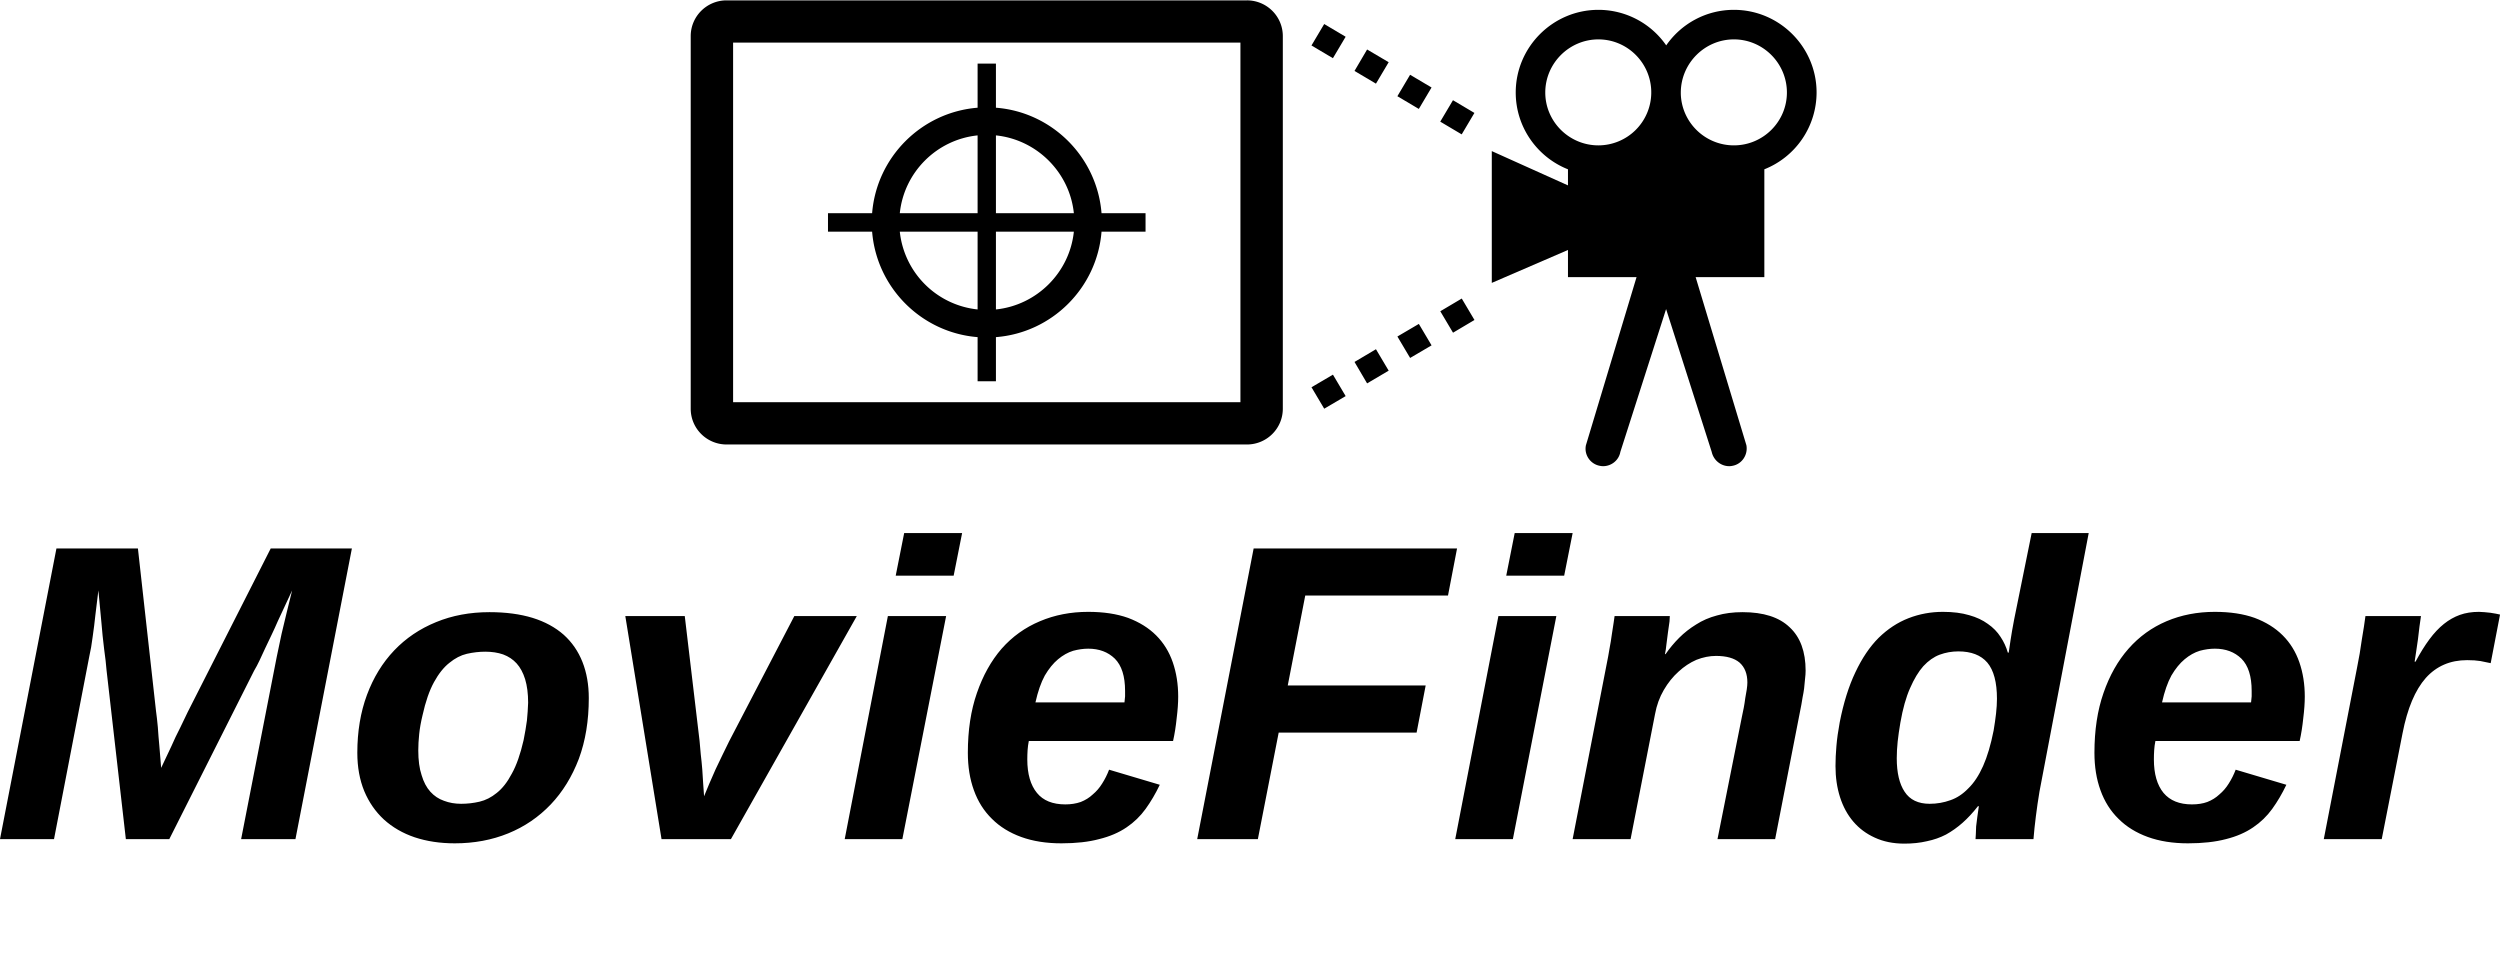 <svg data-v-423bf9ae="" xmlns="http://www.w3.org/2000/svg" viewBox="0 0 483.032 186" class="iconAboveSlogan"><!----><!----><!----><g data-v-423bf9ae="" id="b3115029-3fb6-4b10-b416-dc426706a113" fill="black" transform="matrix(5.831,0,0,5.831,-1.458,102.708)"><path d="M10.04 10.19L8.24 10.19L9.42 4.15Q9.50 3.77 9.58 3.39Q9.67 3.00 9.75 2.68L9.75 2.68Q9.84 2.30 9.93 1.95L9.93 1.95Q9.68 2.48 9.45 2.98L9.45 2.98Q9.36 3.19 9.25 3.42Q9.15 3.64 9.04 3.86Q8.94 4.07 8.85 4.27Q8.76 4.46 8.67 4.61L8.67 4.61L5.86 10.19L4.42 10.19L3.78 4.59Q3.77 4.46 3.75 4.28Q3.73 4.10 3.70 3.89Q3.68 3.68 3.65 3.45Q3.63 3.23 3.61 3.01L3.61 3.01Q3.56 2.51 3.51 1.95L3.51 1.95Q3.46 2.37 3.41 2.77L3.41 2.77Q3.39 2.94 3.37 3.12Q3.34 3.31 3.32 3.49Q3.29 3.66 3.27 3.83Q3.24 3.99 3.21 4.13L3.21 4.13L2.04 10.19L0.25 10.19L2.12 0.56L4.82 0.56L5.42 5.95Q5.45 6.16 5.48 6.48Q5.50 6.79 5.53 7.10L5.53 7.10Q5.56 7.46 5.59 7.83L5.59 7.83Q5.76 7.46 5.93 7.11L5.93 7.11Q6.06 6.81 6.22 6.50Q6.37 6.19 6.47 5.98L6.47 5.98L9.22 0.56L11.91 0.56L10.04 10.19ZM19.76 5.52L19.76 5.52Q19.76 6.64 19.43 7.53Q19.09 8.42 18.50 9.04Q17.90 9.67 17.09 10.00Q16.28 10.33 15.32 10.33L15.32 10.33Q14.59 10.33 13.99 10.13Q13.40 9.93 12.97 9.54Q12.55 9.15 12.32 8.60Q12.09 8.04 12.09 7.33L12.09 7.33Q12.09 6.27 12.41 5.41Q12.73 4.55 13.31 3.94Q13.89 3.33 14.70 3.00Q15.50 2.67 16.47 2.67L16.47 2.67Q17.28 2.67 17.90 2.86Q18.51 3.05 18.93 3.42Q19.34 3.79 19.55 4.32Q19.76 4.85 19.76 5.52ZM17.75 5.67L17.75 5.67Q17.75 5.22 17.65 4.89Q17.55 4.57 17.37 4.37Q17.19 4.17 16.92 4.07Q16.66 3.98 16.33 3.98L16.33 3.98Q16.03 3.98 15.72 4.05Q15.42 4.12 15.14 4.35Q14.86 4.57 14.63 4.99Q14.40 5.41 14.25 6.09L14.25 6.09Q14.17 6.42 14.14 6.71Q14.11 7 14.11 7.25L14.11 7.25Q14.11 7.74 14.22 8.07Q14.32 8.41 14.51 8.62Q14.70 8.83 14.96 8.92Q15.22 9.02 15.53 9.02L15.53 9.02Q15.84 9.02 16.14 8.95Q16.44 8.88 16.71 8.66Q16.99 8.44 17.21 8.02Q17.44 7.61 17.60 6.91L17.60 6.91Q17.67 6.56 17.71 6.26Q17.74 5.96 17.75 5.67ZM28.64 2.80L24.47 10.19L22.17 10.19L20.97 2.80L22.94 2.80L23.43 6.93Q23.45 7.14 23.47 7.38Q23.50 7.63 23.52 7.88Q23.54 8.12 23.55 8.35Q23.57 8.59 23.58 8.77L23.58 8.77Q23.65 8.59 23.75 8.36Q23.85 8.13 23.96 7.88Q24.08 7.64 24.19 7.40Q24.31 7.16 24.41 6.95L24.41 6.95L26.57 2.80L28.64 2.80ZM31.85 1.46L29.93 1.46L30.21 0.05L32.13 0.05L31.85 1.46ZM30.15 10.19L28.24 10.19L29.67 2.80L31.60 2.80L30.15 10.19ZM39.12 6.94L34.34 6.94Q34.31 7.09 34.30 7.24Q34.29 7.39 34.29 7.55L34.29 7.55Q34.29 8.27 34.61 8.66Q34.92 9.04 35.55 9.04L35.55 9.04Q35.83 9.04 36.06 8.96Q36.29 8.87 36.46 8.71Q36.64 8.56 36.77 8.35Q36.91 8.13 37.00 7.89L37.00 7.89L38.68 8.39Q38.47 8.83 38.21 9.19Q37.95 9.55 37.58 9.80Q37.20 10.06 36.67 10.19Q36.15 10.33 35.42 10.33L35.42 10.33Q34.67 10.33 34.09 10.12Q33.51 9.91 33.12 9.52Q32.72 9.13 32.52 8.57Q32.32 8.02 32.32 7.33L32.32 7.33Q32.32 6.21 32.62 5.35Q32.92 4.48 33.44 3.88Q33.97 3.28 34.71 2.97Q35.44 2.66 36.31 2.66L36.31 2.66Q37.07 2.66 37.63 2.86Q38.19 3.07 38.56 3.44Q38.93 3.81 39.11 4.33Q39.29 4.85 39.29 5.47L39.29 5.47Q39.29 5.78 39.24 6.18Q39.20 6.58 39.12 6.94L39.12 6.94ZM34.56 5.66L37.51 5.66Q37.52 5.55 37.53 5.46Q37.53 5.37 37.53 5.28L37.53 5.28Q37.53 4.55 37.19 4.21Q36.85 3.88 36.31 3.88L36.31 3.88Q36.07 3.88 35.81 3.95Q35.55 4.03 35.31 4.23Q35.07 4.43 34.87 4.77Q34.68 5.12 34.56 5.66L34.56 5.66ZM48.23 2.12L43.50 2.12L42.92 5.10L47.49 5.10L47.19 6.66L42.62 6.66L41.93 10.19L39.92 10.19L41.79 0.56L48.53 0.56L48.23 2.12ZM52.08 1.46L50.16 1.46L50.44 0.05L52.36 0.05L52.08 1.46ZM50.38 10.19L48.47 10.19L49.90 2.80L51.82 2.80L50.38 10.19ZM59.07 10.19L57.16 10.19L57.97 6.13Q58.00 6.00 58.03 5.84Q58.06 5.68 58.08 5.52Q58.11 5.37 58.13 5.23Q58.15 5.09 58.15 5.00L58.15 5.00Q58.15 4.57 57.89 4.34Q57.63 4.12 57.11 4.12L57.11 4.12Q56.79 4.12 56.46 4.25Q56.14 4.39 55.87 4.64Q55.59 4.89 55.38 5.25Q55.17 5.61 55.09 6.05L55.09 6.05L54.28 10.19L52.36 10.19L53.49 4.38Q53.54 4.14 53.58 3.89Q53.63 3.63 53.66 3.40Q53.70 3.17 53.72 3.01Q53.74 2.84 53.75 2.80L53.75 2.80L55.58 2.80Q55.58 2.83 55.57 2.98Q55.55 3.13 55.52 3.33Q55.50 3.52 55.47 3.72Q55.45 3.92 55.42 4.06L55.42 4.06L55.44 4.06Q55.64 3.77 55.89 3.52Q56.14 3.27 56.45 3.08Q56.76 2.88 57.14 2.78Q57.52 2.67 57.99 2.67L57.99 2.67Q59.03 2.67 59.55 3.17Q60.08 3.66 60.08 4.61L60.08 4.61Q60.08 4.73 60.06 4.89Q60.05 5.04 60.03 5.20Q60.01 5.35 59.98 5.49Q59.96 5.63 59.94 5.73L59.94 5.73L59.07 10.19ZM65.82 9.10L65.79 9.10Q65.54 9.42 65.28 9.65Q65.02 9.88 64.73 10.04Q64.44 10.19 64.10 10.26Q63.76 10.34 63.35 10.34L63.35 10.34Q62.80 10.34 62.37 10.14Q61.95 9.95 61.66 9.61Q61.37 9.27 61.22 8.80Q61.07 8.33 61.07 7.77L61.07 7.77Q61.07 7.46 61.10 7.11Q61.13 6.75 61.21 6.32L61.21 6.32Q61.40 5.35 61.73 4.66Q62.06 3.96 62.50 3.52Q62.95 3.08 63.49 2.87Q64.03 2.66 64.63 2.66L64.63 2.66Q65.13 2.66 65.50 2.77Q65.86 2.87 66.12 3.06Q66.38 3.24 66.54 3.49Q66.70 3.73 66.78 4.01L66.78 4.01L66.81 4.01Q66.83 3.88 66.87 3.60Q66.91 3.33 66.99 2.91L66.99 2.91L67.57 0.05L69.46 0.05L67.83 8.61Q67.76 9.03 67.71 9.43Q67.66 9.82 67.63 10.19L67.63 10.19L65.71 10.19Q65.71 10.14 65.72 10.03Q65.72 9.92 65.73 9.77Q65.75 9.62 65.77 9.45Q65.79 9.28 65.82 9.10L65.82 9.10ZM64.19 9.02L64.19 9.02Q64.55 9.02 64.88 8.90Q65.20 8.79 65.47 8.51Q65.75 8.24 65.96 7.77Q66.17 7.30 66.31 6.59L66.31 6.59Q66.36 6.29 66.39 6.03Q66.42 5.76 66.42 5.54L66.42 5.54Q66.42 4.72 66.10 4.34Q65.78 3.97 65.14 3.97L65.14 3.97Q64.82 3.97 64.52 4.08Q64.23 4.19 63.98 4.46Q63.74 4.73 63.54 5.19Q63.34 5.64 63.22 6.33L63.22 6.33Q63.16 6.68 63.13 6.96Q63.10 7.25 63.10 7.51L63.10 7.51Q63.10 8.23 63.36 8.62Q63.62 9.02 64.19 9.02ZM76.45 6.94L71.67 6.94Q71.64 7.09 71.63 7.24Q71.62 7.39 71.62 7.55L71.62 7.55Q71.62 8.27 71.94 8.66Q72.26 9.04 72.88 9.04L72.88 9.04Q73.17 9.04 73.39 8.96Q73.62 8.87 73.79 8.71Q73.97 8.56 74.10 8.35Q74.24 8.13 74.33 7.89L74.33 7.89L76.01 8.39Q75.80 8.83 75.54 9.19Q75.28 9.55 74.91 9.80Q74.53 10.06 74.01 10.19Q73.48 10.33 72.75 10.33L72.75 10.33Q72.00 10.33 71.42 10.12Q70.84 9.91 70.45 9.52Q70.05 9.13 69.85 8.57Q69.65 8.02 69.65 7.33L69.65 7.33Q69.65 6.21 69.95 5.35Q70.25 4.48 70.78 3.88Q71.31 3.28 72.04 2.97Q72.77 2.66 73.64 2.66L73.64 2.66Q74.40 2.66 74.96 2.86Q75.52 3.07 75.89 3.44Q76.26 3.81 76.44 4.33Q76.62 4.85 76.62 5.47L76.62 5.47Q76.62 5.78 76.57 6.18Q76.53 6.58 76.45 6.94L76.45 6.94ZM71.89 5.66L74.84 5.66Q74.85 5.55 74.86 5.46Q74.86 5.37 74.86 5.28L74.86 5.28Q74.86 4.55 74.52 4.21Q74.18 3.88 73.64 3.88L73.64 3.88Q73.40 3.88 73.14 3.95Q72.88 4.03 72.64 4.23Q72.40 4.43 72.20 4.77Q72.01 5.12 71.89 5.66L71.89 5.66ZM83.09 2.75L82.78 4.36Q82.62 4.33 82.44 4.29Q82.26 4.26 82.00 4.26L82.00 4.26Q81.16 4.26 80.63 4.85Q80.10 5.45 79.86 6.68L79.86 6.68L79.17 10.19L77.25 10.19L78.35 4.52Q78.39 4.28 78.44 4.04Q78.48 3.80 78.51 3.58Q78.55 3.35 78.58 3.15Q78.61 2.95 78.63 2.80L78.63 2.80L80.47 2.80Q80.45 2.95 80.42 3.15Q80.40 3.36 80.37 3.57Q80.34 3.78 80.31 3.98Q80.28 4.17 80.26 4.31L80.26 4.31L80.29 4.31Q80.52 3.88 80.75 3.57Q80.98 3.26 81.23 3.06Q81.48 2.86 81.76 2.76Q82.04 2.66 82.39 2.66L82.39 2.66Q82.47 2.66 82.57 2.67Q82.67 2.68 82.77 2.69Q82.87 2.71 82.95 2.72Q83.04 2.74 83.09 2.75L83.09 2.75Z"></path></g><!----><g data-v-423bf9ae="" id="04724adc-396a-4ca3-94d9-8546553d794a" transform="matrix(2.409,0,0,2.409,120.879,-72.368)" stroke="none" fill="black"><path d="M88.89 30.83c-2.25 0-4.24 1.13-5.43 2.85a6.614 6.614 0 00-5.44-2.85c-3.65 0-6.63 2.98-6.63 6.63 0 2.79 1.74 5.19 4.19 6.16v1.29l-6.11-2.75v10.57l6.11-2.64v2.18h5.5l-4.06 13.48c-.16.76.35 1.51 1.11 1.65.09.02.19.03.27.03.66 0 1.26-.47 1.38-1.14l3.67-11.46 3.66 11.46c.15.67.74 1.14 1.4 1.14.09 0 .17-.01.27-.03.76-.14 1.25-.89 1.11-1.65l-4.07-13.48h5.51v-8.65a6.638 6.638 0 004.19-6.16c0-3.65-2.98-6.63-6.63-6.63zm-6.63 6.71a4.245 4.245 0 01-4.24 4.16c-2.34 0-4.26-1.9-4.26-4.24s1.92-4.26 4.26-4.26c2.31 0 4.19 1.86 4.24 4.16v.18zm6.63 4.16c-2.31 0-4.2-1.84-4.26-4.14v-.14c.03-2.33 1.94-4.22 4.26-4.22 2.34 0 4.25 1.92 4.25 4.26s-1.91 4.24-4.25 4.24zM49.83 30.07H8.1c-1.59 0-2.88 1.28-2.88 2.87v29.88c0 1.59 1.29 2.87 2.88 2.87h41.73c1.59 0 2.88-1.28 2.88-2.87V32.94c0-1.59-1.29-2.87-2.88-2.87zm-.52 32.23H8.62V33.46h40.69V62.3z"></path><path d="M38.17 47.14c-.36-4.51-3.97-8.11-8.47-8.46v-3.54h-1.47v3.54c-4.5.36-8.1 3.96-8.46 8.46h-3.54v1.48h3.54c.36 4.5 3.96 8.1 8.46 8.46v3.54h1.47v-3.54c4.5-.35 8.11-3.95 8.47-8.46h3.53v-1.48h-3.53zm-9.94 7.72a7.014 7.014 0 01-6.24-6.24h6.24v6.24zm0-7.72h-6.24c.34-3.28 2.95-5.9 6.24-6.24v6.24zm1.47 7.72v-6.24h6.25c-.34 3.28-2.97 5.9-6.25 6.24zm0-7.72V40.9c3.28.34 5.91 2.96 6.25 6.24H29.7zM65.337 39.797l1.02-1.719 1.72 1.02-1.02 1.72zM61.898 37.758l1.02-1.72 1.72 1.02-1.02 1.72zM59.47 34.01l-1.01 1.72 1.72 1.02 1.02-1.72zM55.008 33.688l1.02-1.72 1.72 1.02-1.02 1.72zM56.73 60.09l-1.72 1.01 1.02 1.72 1.72-1.01zM60.18 58.05l-1.72 1.02 1.01 1.72 1.73-1.02zM63.62 56.02l-1.72 1.01 1.02 1.72 1.72-1.01zM65.34 55.005l1.721-1.02 1.02 1.72-1.72 1.02z"></path></g><!----><g data-v-423bf9ae="" id="556399f5-2c6a-4261-a11c-d86bea85e53f" fill="black" transform="matrix(0.909,0,0,0.909,60.867,200.539)"><path d="M5.29 2.21L3.98 2.21L0.04 11.48L1.20 11.48L2.34 8.79L6.93 8.79L8.06 11.48L9.23 11.48ZM2.74 7.83L4.63 3.30L6.52 7.83ZM17.40 2.21L17.40 11.48L23.51 11.48L23.51 10.47L18.45 10.47L18.45 2.21ZM31.86 2.21L31.86 11.48L37.97 11.48L37.97 10.47L32.91 10.47L32.91 2.21ZM62.89 2.21L55.37 2.21L55.37 3.22L58.60 3.22L58.60 11.48L59.65 11.48L59.65 3.22L62.89 3.22ZM77.66 2.21L77.66 6.33L72.27 6.33L72.27 2.21L71.22 2.21L71.22 11.48L72.27 11.48L72.27 7.35L77.66 7.35L77.66 11.48L78.71 11.48L78.71 2.21ZM94.79 3.22L94.79 2.21L87.98 2.21L87.98 11.48L94.79 11.48L94.79 10.47L89.03 10.47L89.03 7.35L94.18 7.35L94.18 6.33L89.03 6.33L89.03 3.22ZM121.27 2.21L118.01 6.61L114.69 2.21L113.47 2.21L113.47 11.48L114.52 11.48L114.52 3.81L118.01 8.22L121.44 3.81L121.44 11.48L122.49 11.48L122.49 2.21ZM135.87 2.10C133.06 2.10 131.17 4.21 131.17 6.85C131.17 9.48 133.06 11.59 135.87 11.59C138.68 11.59 140.57 9.48 140.57 6.85C140.57 4.21 138.68 2.10 135.87 2.10ZM135.87 10.57C133.62 10.57 132.22 8.93 132.22 6.85C132.22 4.76 133.62 3.12 135.87 3.12C138.12 3.12 139.52 4.76 139.52 6.85C139.52 8.93 138.12 10.57 135.87 10.57ZM155.55 2.21L152.35 10.29L149.14 2.21L147.99 2.21L151.75 11.48L152.95 11.48L156.70 2.21ZM165.93 2.21L164.88 2.21L164.88 11.48L165.93 11.48ZM182.01 3.22L182.01 2.21L175.20 2.21L175.20 11.48L182.01 11.48L182.01 10.47L176.25 10.47L176.25 7.35L181.40 7.35L181.40 6.33L176.25 6.33L176.25 3.22ZM191.21 4.65C191.21 4.03 191.58 3.08 193.68 3.08C195.37 3.08 196.15 3.82 196.27 4.75L197.34 4.75C197.26 3.36 196.14 2.10 193.68 2.10C191.35 2.10 190.19 3.15 190.19 4.66C190.19 7.84 196.53 6.69 196.53 8.96C196.53 10.05 195.55 10.60 193.98 10.60C192.37 10.60 191.07 10.05 191.00 8.71L189.91 8.71C190.05 10.37 191.17 11.59 193.91 11.59C196.20 11.59 197.58 10.64 197.58 8.92C197.58 5.68 191.21 6.80 191.21 4.65ZM205.23 13.34L206.18 13.34L207.41 10.36L206.04 10.36ZM230.43 2.21L229.11 2.21L225.18 11.48L226.34 11.48L227.47 8.79L232.06 8.79L233.20 11.48L234.36 11.48ZM227.88 7.83L229.77 3.30L231.66 7.83ZM242.54 2.21L242.54 11.48L248.64 11.48L248.64 10.47L243.59 10.47L243.59 2.21ZM257.00 2.21L257.00 11.48L263.10 11.48L263.10 10.47L258.05 10.47L258.05 2.21ZM288.02 2.21L280.50 2.21L280.50 3.22L283.74 3.22L283.74 11.48L284.79 11.48L284.79 3.22L288.02 3.22ZM302.79 2.21L302.79 6.33L297.40 6.33L297.40 2.21L296.35 2.21L296.35 11.48L297.40 11.48L297.40 7.35L302.79 7.35L302.79 11.48L303.84 11.48L303.84 2.21ZM319.93 3.22L319.93 2.21L313.11 2.21L313.11 11.48L319.93 11.48L319.93 10.47L314.16 10.47L314.16 7.35L319.31 7.35L319.31 6.33L314.16 6.33L314.16 3.22ZM345.18 2.21L337.67 2.21L337.67 3.22L340.90 3.22L340.90 11.48L341.95 11.48L341.95 3.22L345.18 3.22ZM354.56 2.21L353.51 2.21L353.51 11.48L354.56 11.48ZM371.63 2.21L368.37 6.61L365.05 2.21L363.83 2.21L363.83 11.48L364.88 11.48L364.88 3.81L368.37 8.22L371.80 3.81L371.80 11.48L372.85 11.48L372.85 2.21ZM388.93 3.22L388.93 2.21L382.12 2.21L382.12 11.48L388.93 11.48L388.93 10.47L383.17 10.47L383.17 7.35L388.32 7.35L388.32 6.33L383.17 6.33L383.17 3.22ZM397.36 10.05L397.36 11.48L398.72 11.48L398.72 10.05ZM398.43 8.92L398.69 2.21L397.39 2.21L397.66 8.92Z"></path></g></svg>